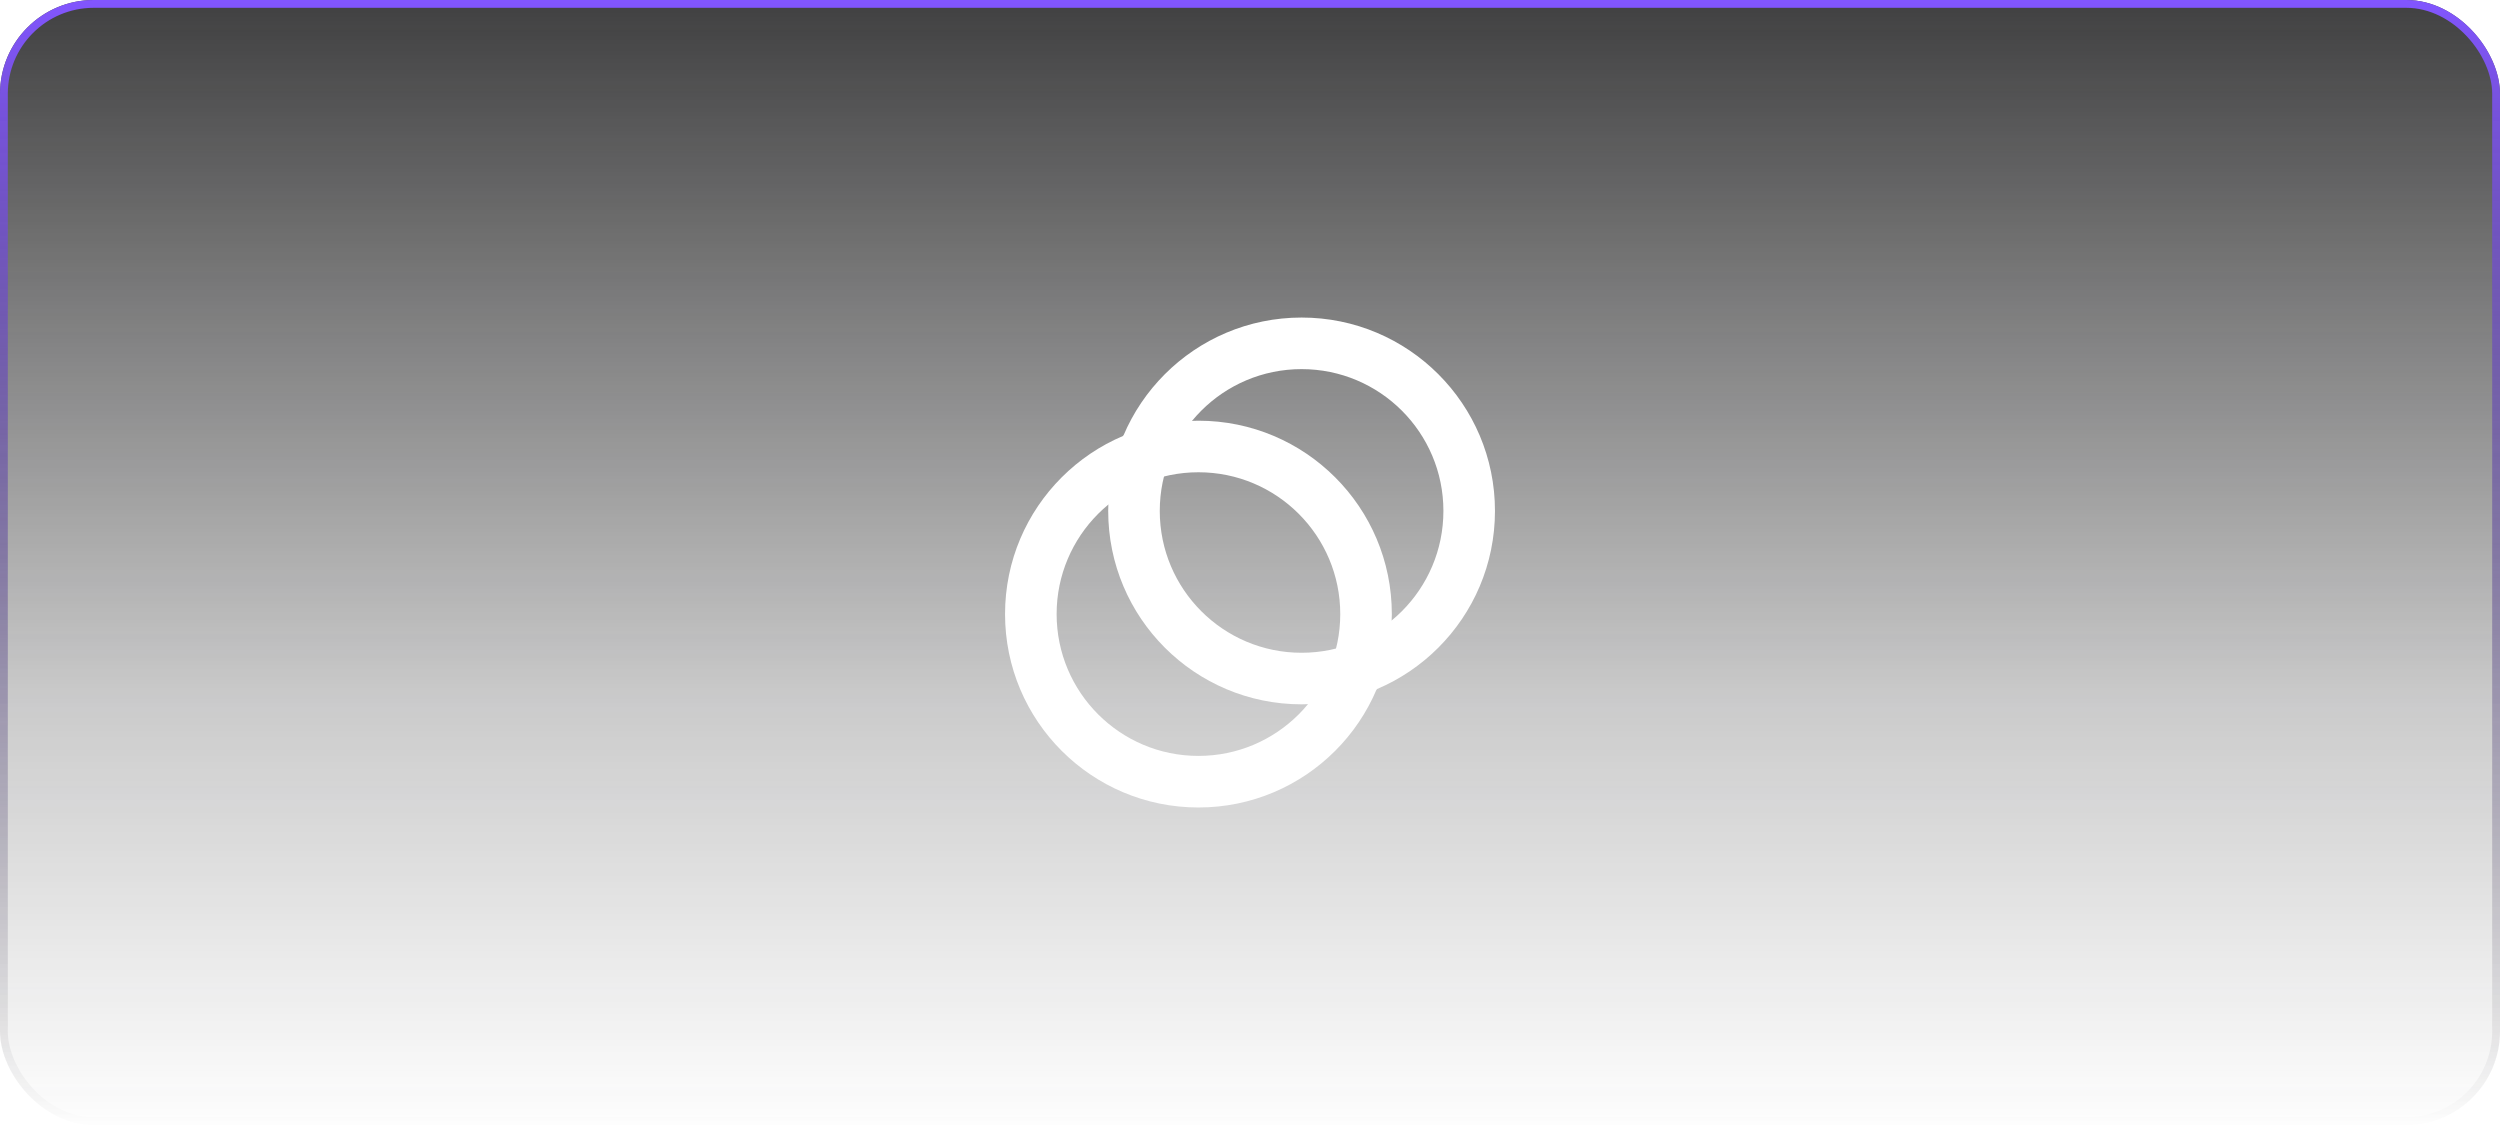 <svg width="160" height="72" viewBox="0 0 160 72" fill="none" xmlns="http://www.w3.org/2000/svg">
<g opacity="0.8" filter="url(#filter0_b_4612_2881)">
<rect width="160" height="72.001" rx="6" fill="url(#paint0_linear_4612_2881)"/>
<rect x="0.25" y="0.25" width="159.5" height="71.501" rx="5.75" stroke="url(#paint1_linear_4612_2881)" stroke-width="0.5"/>
</g>
<path d="M83.302 41.777C88.314 41.777 92.378 37.713 92.378 32.7C92.378 27.687 88.314 23.624 83.302 23.624C78.289 23.624 74.225 27.687 74.225 32.7C74.225 37.713 78.289 41.777 83.302 41.777ZM83.302 45.077C76.466 45.077 70.925 39.535 70.925 32.7C70.925 25.865 76.466 20.323 83.302 20.323C90.137 20.323 95.678 25.865 95.678 32.7C95.678 39.535 90.137 45.077 83.302 45.077Z" fill="white"/>
<path d="M76.7 48.378C81.713 48.378 85.776 44.314 85.776 39.302C85.776 34.289 81.713 30.225 76.7 30.225C71.687 30.225 67.624 34.289 67.624 39.302C67.624 44.314 71.687 48.378 76.7 48.378ZM76.7 51.679C69.865 51.679 64.323 46.137 64.323 39.302C64.323 32.466 69.865 26.925 76.7 26.925C83.535 26.925 89.077 32.466 89.077 39.302C89.077 46.137 83.535 51.679 76.7 51.679Z" fill="white"/>
<path d="M83.709 45.07C84.567 44.031 85.181 42.813 85.508 41.506C86.815 41.18 88.033 40.565 89.072 39.707C89.025 41.221 88.699 42.713 88.11 44.108C86.715 44.697 85.223 45.023 83.709 45.07ZM74.497 30.494C73.19 30.821 71.972 31.436 70.933 32.294C70.98 30.78 71.306 29.288 71.895 27.892C73.29 27.304 74.782 26.978 76.296 26.931C75.438 27.97 74.823 29.188 74.497 30.494Z" fill="white"/>
<defs>
<filter id="filter0_b_4612_2881" x="-4" y="-4" width="168" height="80.001" filterUnits="userSpaceOnUse" color-interpolation-filters="sRGB">
<feFlood flood-opacity="0" result="BackgroundImageFix"/>
<feGaussianBlur in="BackgroundImage" stdDeviation="2"/>
<feComposite in2="SourceAlpha" operator="in" result="effect1_backgroundBlur_4612_2881"/>
<feBlend mode="normal" in="SourceGraphic" in2="effect1_backgroundBlur_4612_2881" result="shape"/>
</filter>
<linearGradient id="paint0_linear_4612_2881" x1="80" y1="0" x2="80" y2="72.771" gradientUnits="userSpaceOnUse">
<stop stop-color="#101011"/>
<stop offset="0.623" stop-color="#101011" stop-opacity="0.267"/>
<stop offset="1" stop-color="#101011" stop-opacity="0"/>
</linearGradient>
<linearGradient id="paint1_linear_4612_2881" x1="80" y1="0" x2="80" y2="72.001" gradientUnits="userSpaceOnUse">
<stop stop-color="#632BFF"/>
<stop offset="1" stop-opacity="0"/>
</linearGradient>
</defs>
</svg>
